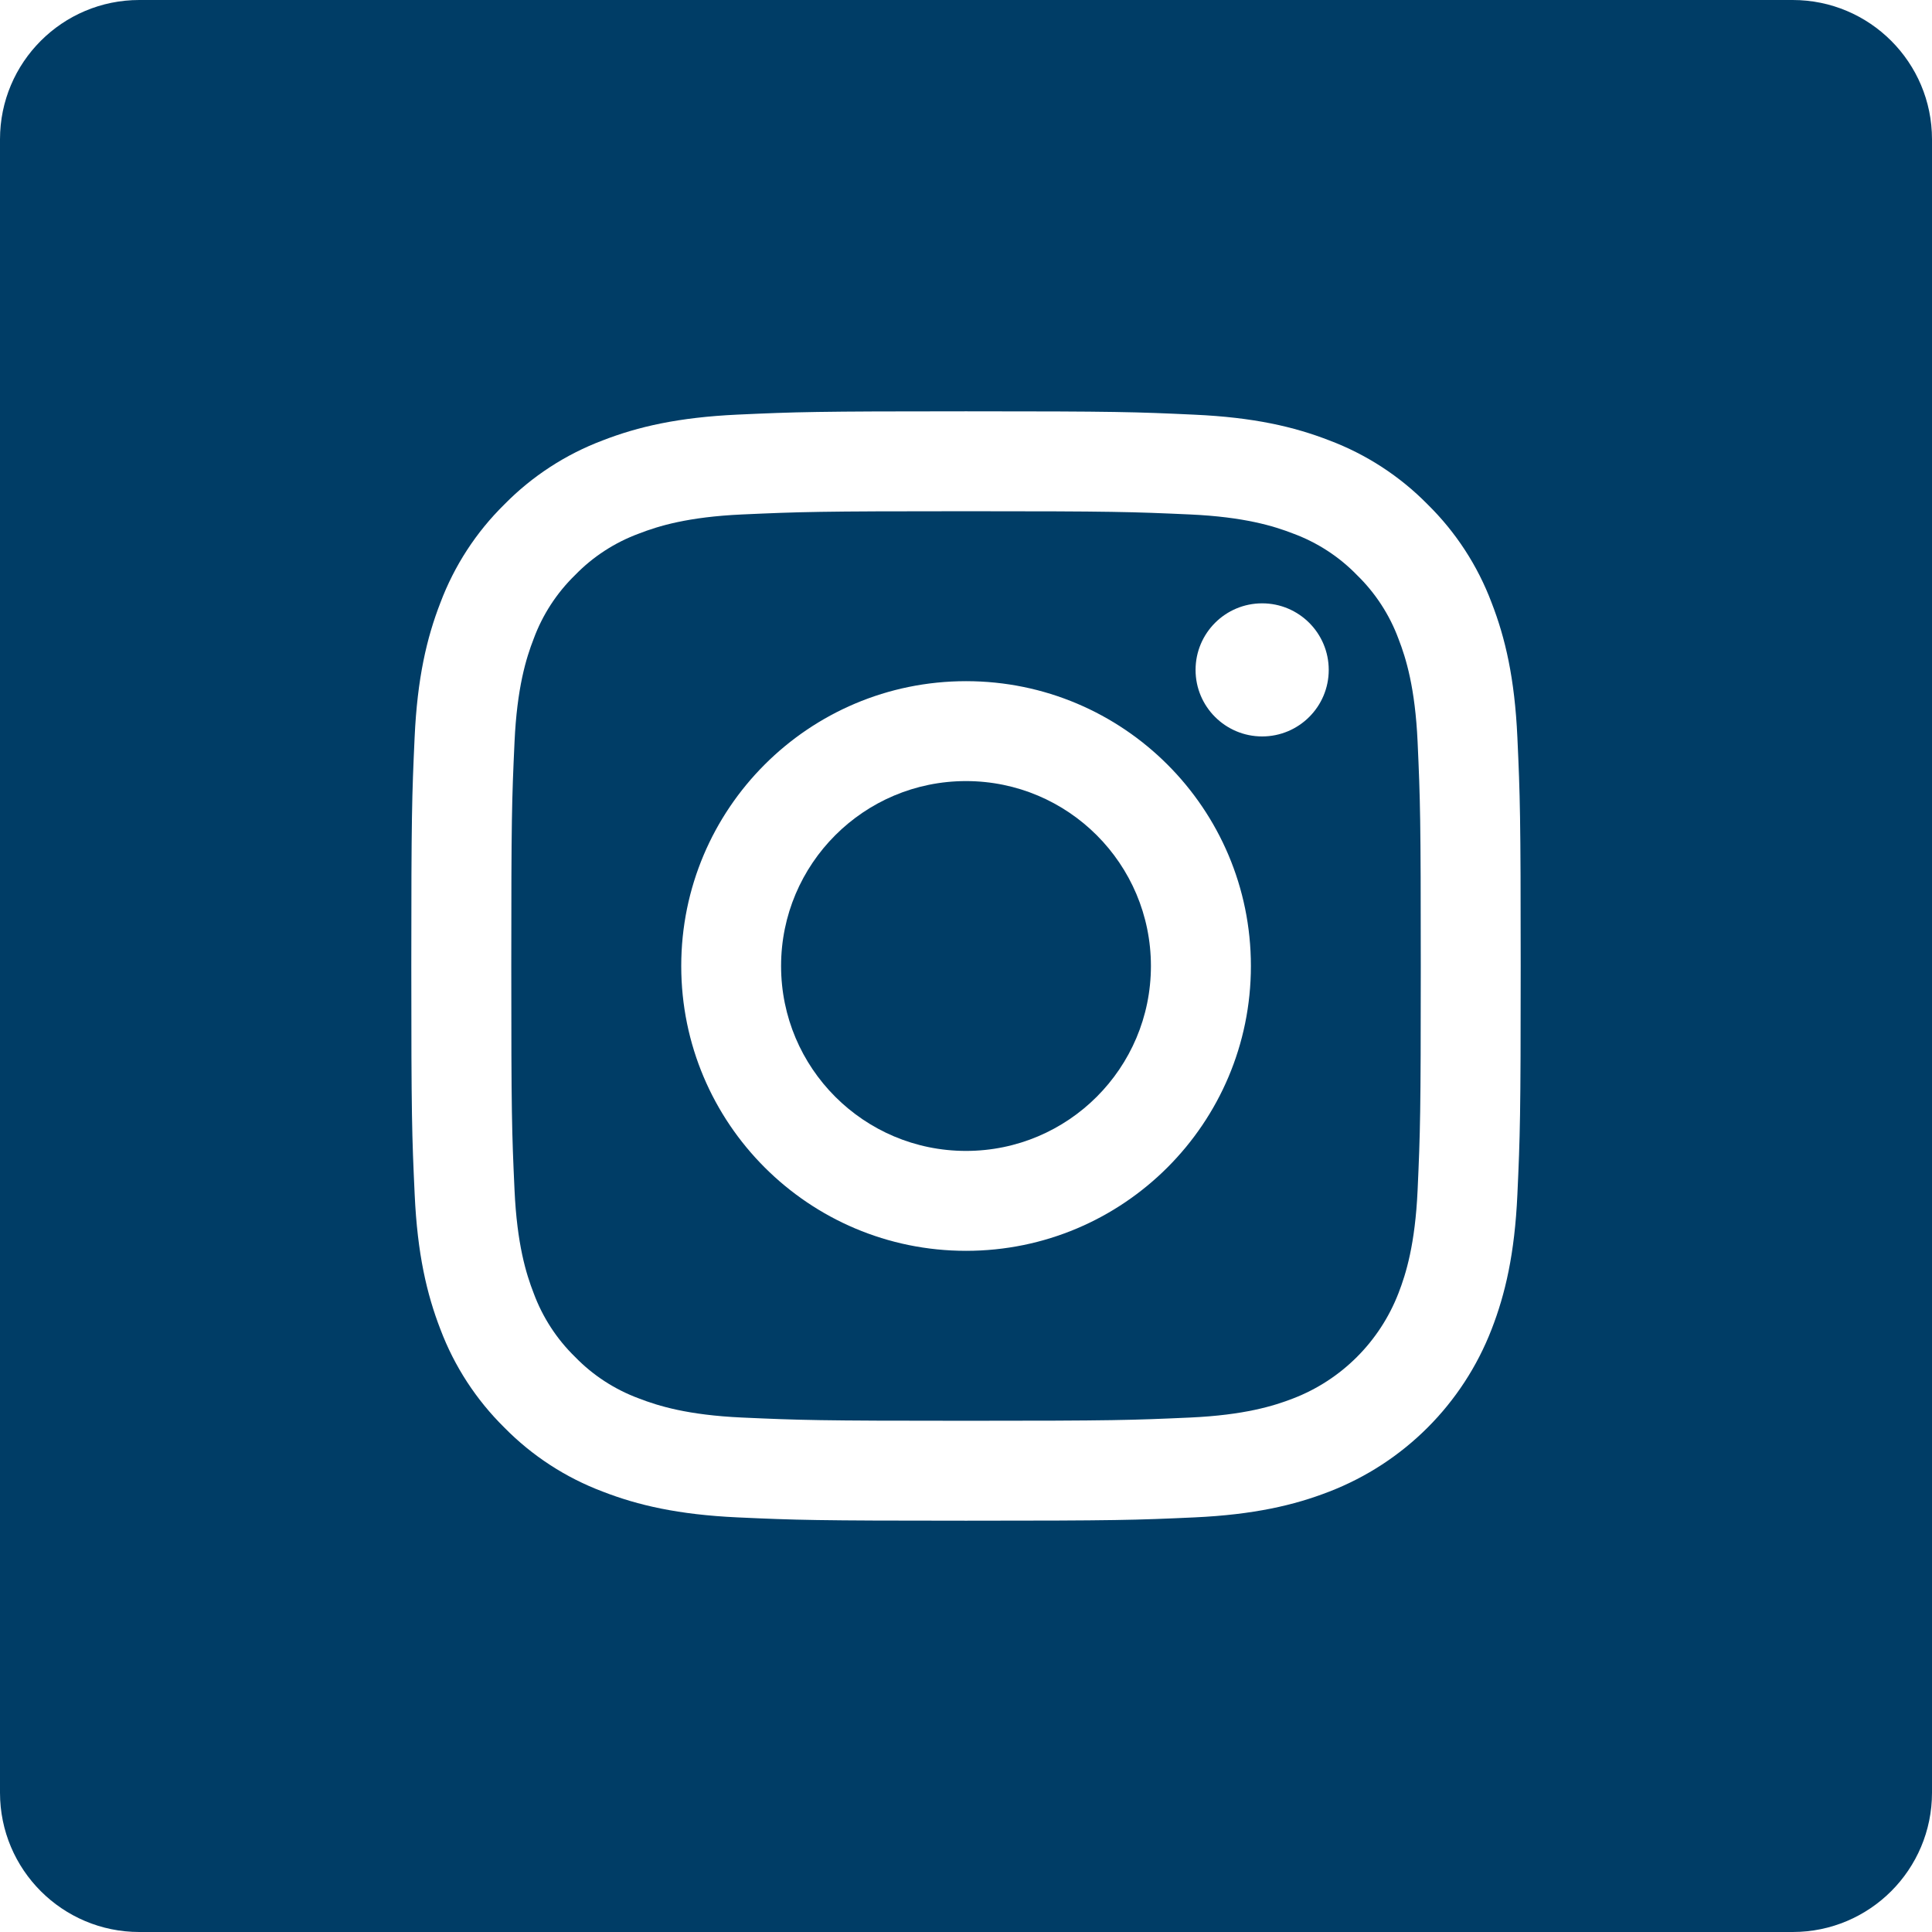 <svg width="28" height="28" viewBox="0 0 28 28" fill="none" xmlns="http://www.w3.org/2000/svg">
<g clip-path="url(#clip0_2027_395)">
<path d="M20.268 9.259C20.139 8.91 19.933 8.594 19.666 8.334C19.407 8.067 19.091 7.862 18.742 7.733C18.459 7.623 18.033 7.492 17.249 7.456C16.402 7.418 16.147 7.409 14.001 7.409C11.854 7.409 11.6 7.418 10.752 7.456C9.969 7.492 9.543 7.623 9.26 7.733C8.91 7.862 8.594 8.067 8.335 8.334C8.068 8.594 7.863 8.909 7.734 9.259C7.624 9.542 7.493 9.968 7.457 10.752C7.418 11.599 7.41 11.853 7.41 14C7.41 16.147 7.418 16.401 7.457 17.249C7.493 18.032 7.624 18.458 7.734 18.741C7.863 19.09 8.068 19.406 8.335 19.666C8.594 19.933 8.91 20.138 9.259 20.267C9.543 20.377 9.969 20.508 10.752 20.544C11.6 20.582 11.854 20.591 14.001 20.591C16.148 20.591 16.402 20.582 17.249 20.544C18.033 20.508 18.459 20.377 18.742 20.267C19.443 19.997 19.997 19.442 20.268 18.741C20.378 18.458 20.509 18.032 20.545 17.249C20.583 16.401 20.591 16.147 20.591 14C20.591 11.853 20.583 11.599 20.545 10.752C20.509 9.968 20.378 9.542 20.268 9.259ZM14.001 18.128C11.721 18.128 9.873 16.28 9.873 14C9.873 11.72 11.721 9.872 14.001 9.872C16.281 9.872 18.129 11.72 18.129 14C18.129 16.28 16.281 18.128 14.001 18.128ZM18.292 10.673C17.759 10.673 17.327 10.241 17.327 9.709C17.327 9.176 17.759 8.744 18.292 8.744C18.825 8.744 19.257 9.176 19.257 9.709C19.257 10.241 18.825 10.673 18.292 10.673Z" fill="#003D66"/>
<path d="M16.68 14C16.68 15.48 15.48 16.68 14 16.68C12.52 16.68 11.32 15.48 11.32 14C11.32 12.52 12.52 11.32 14 11.32C15.48 11.32 16.68 12.52 16.68 14Z" fill="#003D66"/>
<path d="M25.981 0H2.019C0.904 0 0 0.904 0 2.019V25.981C0 27.096 0.904 28 2.019 28H25.981C27.096 28 28 27.096 28 25.981V2.019C28 0.904 27.096 0 25.981 0V0ZM21.991 17.314C21.952 18.17 21.816 18.754 21.617 19.266C21.199 20.346 20.346 21.199 19.266 21.617C18.755 21.816 18.17 21.951 17.315 21.991C16.457 22.03 16.183 22.039 14 22.039C11.817 22.039 11.543 22.03 10.686 21.991C9.83 21.951 9.246 21.816 8.734 21.617C8.198 21.415 7.712 21.099 7.31 20.69C6.902 20.288 6.585 19.802 6.383 19.266C6.185 18.755 6.049 18.17 6.01 17.315C5.97 16.457 5.961 16.183 5.961 14C5.961 11.817 5.97 11.543 6.009 10.686C6.048 9.83 6.184 9.246 6.383 8.734C6.585 8.198 6.901 7.712 7.31 7.31C7.712 6.901 8.198 6.585 8.734 6.383C9.246 6.184 9.83 6.049 10.686 6.009C11.543 5.97 11.817 5.961 14 5.961C16.183 5.961 16.457 5.97 17.314 6.01C18.17 6.049 18.754 6.184 19.266 6.383C19.802 6.585 20.288 6.901 20.69 7.31C21.099 7.712 21.415 8.198 21.617 8.734C21.816 9.246 21.952 9.83 21.991 10.686C22.03 11.543 22.039 11.817 22.039 14C22.039 16.183 22.03 16.457 21.991 17.314Z" fill="#003D66"/>
</g>
<defs>
<clipPath id="clip0_2027_395">
<rect width="28" height="28" fill="white"/>
</clipPath>
</defs>
</svg>
